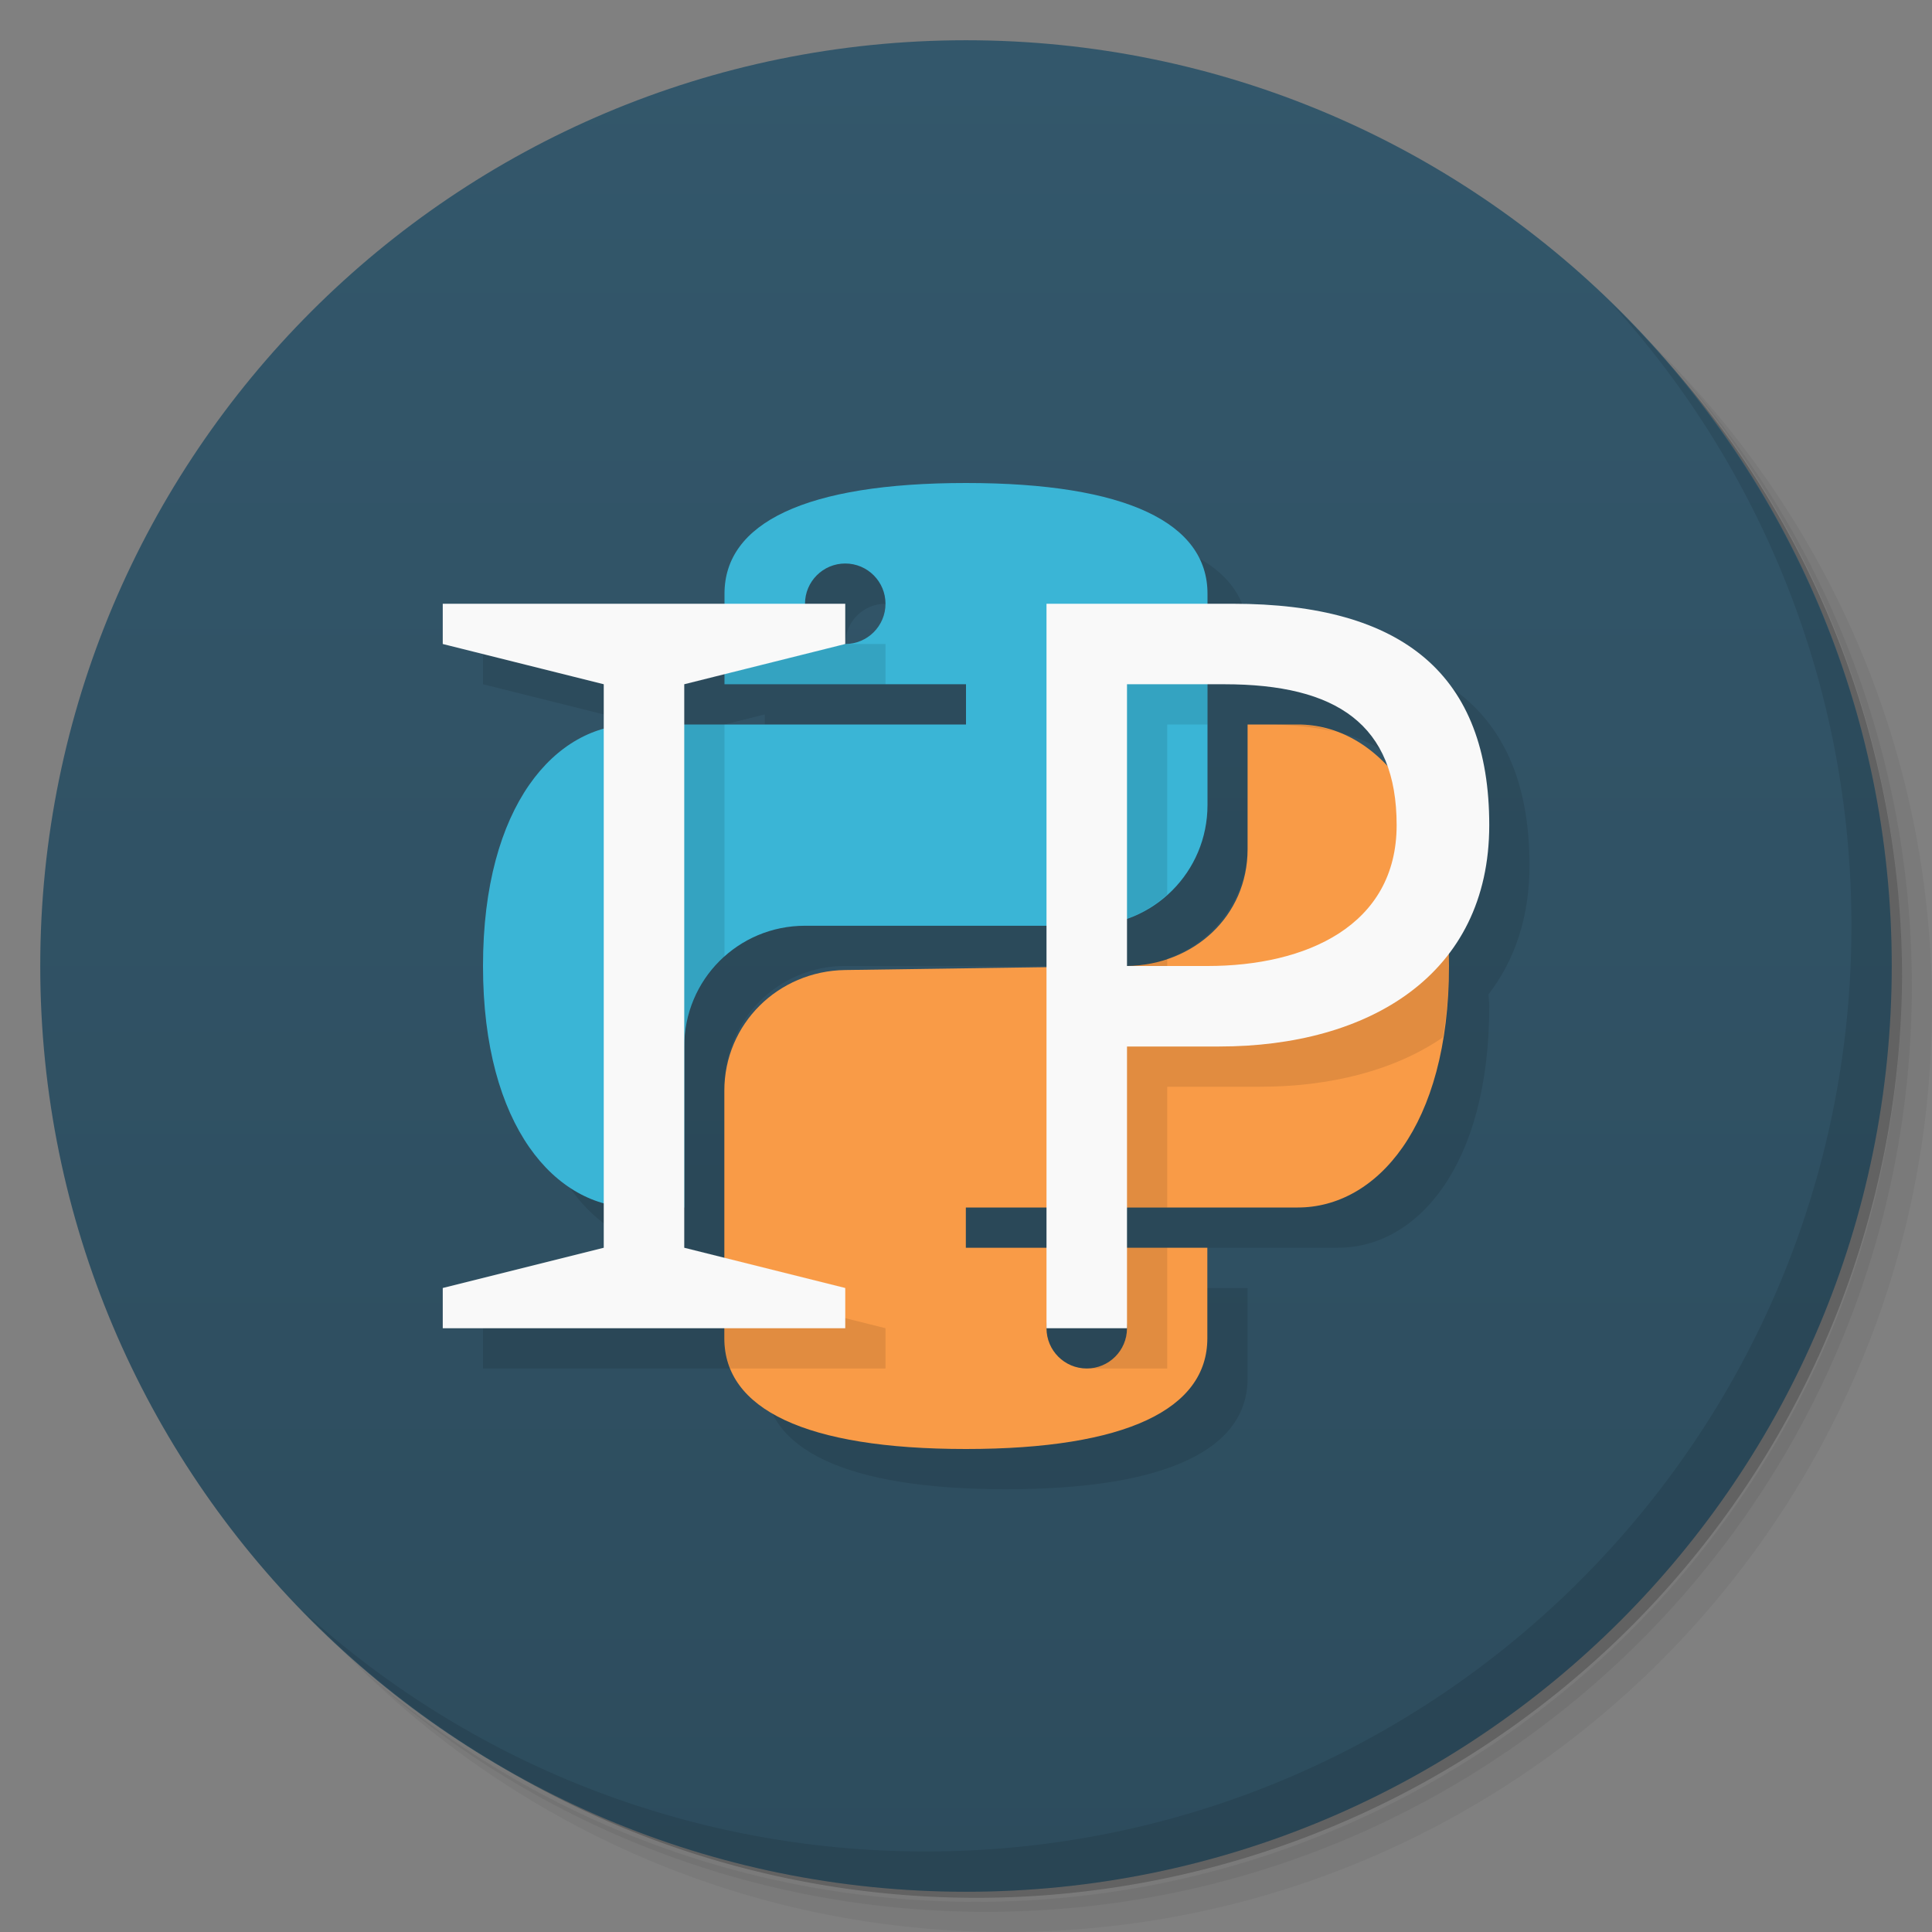 <svg version="1.1" viewBox="0 0 48 48" xmlns="http://www.w3.org/2000/svg">
 <rect x="0" y="0" width="48" height="48" fill="#808080" stroke="none"/>
 <defs>
  <linearGradient id="linearGradient3764" x1="1" x2="47" gradientTransform="matrix(0 -1 1 0 -1.5e-6 48)" gradientUnits="userSpaceOnUse">
   <stop style="stop-color:#2d4c5d" offset="0"/>
   <stop style="stop-color:#33576b" offset="1"/>
  </linearGradient>
 </defs>
 <path d="m36.31 5c5.859 4.062 9.688 10.831 9.688 18.5 0 12.426-10.07 22.5-22.5 22.5-7.669 0-14.438-3.828-18.5-9.688 1.037 1.822 2.306 3.499 3.781 4.969 4.085 3.712 9.514 5.969 15.469 5.969 12.703 0 23-10.298 23-23 0-5.954-2.256-11.384-5.969-15.469-1.469-1.475-3.147-2.744-4.969-3.781zm4.969 3.781c3.854 4.113 6.219 9.637 6.219 15.719 0 12.703-10.297 23-23 23-6.081 0-11.606-2.364-15.719-6.219 4.16 4.144 9.883 6.719 16.219 6.719 12.703 0 23-10.298 23-23 0-6.335-2.575-12.06-6.719-16.219z" style="opacity:.05"/>
 <path d="m41.28 8.781c3.712 4.085 5.969 9.514 5.969 15.469 0 12.703-10.297 23-23 23-5.954 0-11.384-2.256-15.469-5.969 4.113 3.854 9.637 6.219 15.719 6.219 12.703 0 23-10.298 23-23 0-6.081-2.364-11.606-6.219-15.719z" style="opacity:.1"/>
 <path d="m31.25 2.375c8.615 3.154 14.75 11.417 14.75 21.13 0 12.426-10.07 22.5-22.5 22.5-9.708 0-17.971-6.135-21.12-14.75a23 23 0 0 0 44.875-7 23 23 0 0 0-16-21.875z" style="opacity:.2"/>
 <path d="m24 1c12.703 0 23 10.297 23 23s-10.297 23-23 23-23-10.297-23-23 10.297-23 23-23z" style="fill:url(#linearGradient3764)"/>
 <path d="m25 13c-4 0-6 1-6 2.75v0.25h-7v1l4 1v1.107c-1.631 0.455-3 2.416-3 5.893s1.369 5.438 3 5.893v1.107l-4 1v1h6.996v0.25c0 1.75 2 2.75 6 2.75s6-1 6-2.75v-2.25h-1.996v-1h4.246c1.939 0 3.754-2 3.754-6 0-0.105-0.015-0.193-0.018-0.295 0.641-0.835 1.018-1.897 1.018-3.205 0-3.723-2.125-5.5-6.371-5.5h-0.629v-0.25c0-1.75-2-2.75-6-2.75zm-3 2c0.552 0 1 0.448 1 1h-2c0-0.552 0.448-1 1-1zm-3 2.75v0.25h6v1h-7v-1zm12 0.25h0.418c2.17 0 3.542 0.615 4.051 2.057-0.642-0.691-1.417-1.057-2.223-1.057h-1.25v3.1c0 1.661-1.336 2.875-2.996 2.9v-1.182c1.165-0.412 2-1.509 2-2.818zm-10 6h6v1.029l-5.004 0.07c-1.662 0.024-3 1.338-3 3v4.15l-0.996-0.25v-5c0-1.662 1.338-3 3-3z" style="fill-rule:evenodd;opacity:.1"/>
 <path d="m24 12c-4 0-6 1-6 2.75v2.25h6v1h-8.25c-1.939 0-3.75 2-3.75 6s1.811 6 3.75 6h1.25v-4c0-1.662 1.338-3 3-3h7c1.662 0 3-1.338 3-3v-5.25c0-1.75-2-2.75-6-2.75m-3 2c0.552 0 1 0.448 1 1s-0.448 1-1 1-1-0.448-1-1 0.448-1 1-1z" style="fill:#3ab5d6"/>
 <g transform="translate(1,1)"></g>
 <path d="m30.996 18v3.1c0 1.662-1.338 2.876-3 2.9l-7 0.1c-1.662 0.024-3 1.338-3 3v6.15c0 1.75 2 2.75 6 2.75s6-1 6-2.75v-2.25h-6v-1h8.25c1.939 0 3.754-2 3.754-6s-1.815-6-3.754-6m-5.246 14c0.552 0 1 0.448 1 1s-0.448 1-1 1-1-0.448-1-1 0.448-1 1-1z" style="fill:#f99b47"/>
 <path d="m18 16v1h4v-1h-1-3zm9 0v7c0.773 0 1.469-0.298 2-0.775v-4.225h1v-2h-3zm-11 2v12h1v-4c0-0.889 0.39-1.676 1-2.225v-5.775h-2zm15.418 0c0.661 0 1.243 0.061 1.756 0.18-0.302-0.106-0.611-0.18-0.928-0.18h-0.828zm4.273 3.408c5.21e-4 0.033 0.008 0.059 0.008 0.092 0 2.5-2.249 3.5-4.699 3.5h-2v-1.18c-0.315 0.106-0.65 0.175-1.004 0.18l-0.996 0.014v5.986h2v-3h2.293c1.761 0 3.358-0.406 4.555-1.227 0.089-0.545 0.152-1.123 0.152-1.773 0-0.986-0.113-1.849-0.309-2.592zm-17.691 5.652c-1.74e-4 0.013-0.004 0.026-0.004 0.039v6.15c0 0.268 0.052 0.518 0.146 0.75h3.857v-1l-4-1v-4.939zm9 3.939v1c0.552 0 1 0.448 1 1s-0.448 1-1 1h2v-3h-2z" style="fill-rule:evenodd;opacity:.1"/>
 <path d="m11 15v1l4 1v14l-4 1v1h10v-1l-4-1v-14l4-1v-1h-10zm15 0v18h2v-7h2.293c3.707 0 6.707-1.777 6.707-5.5s-2.125-5.5-6.371-5.5h-4.629zm2 2h2.418c2.793 0 4.281 1 4.281 3.5s-2.249 3.5-4.699 3.5h-2v-7z" style="fill-rule:evenodd;fill:#f9f9f9"/>
 <path d="m40.03 7.531c3.712 4.084 5.969 9.514 5.969 15.469 0 12.703-10.297 23-23 23-5.954 0-11.384-2.256-15.469-5.969 4.178 4.291 10.01 6.969 16.469 6.969 12.703 0 23-10.298 23-23 0-6.462-2.677-12.291-6.969-16.469z" style="opacity:.1"/>
</svg>
